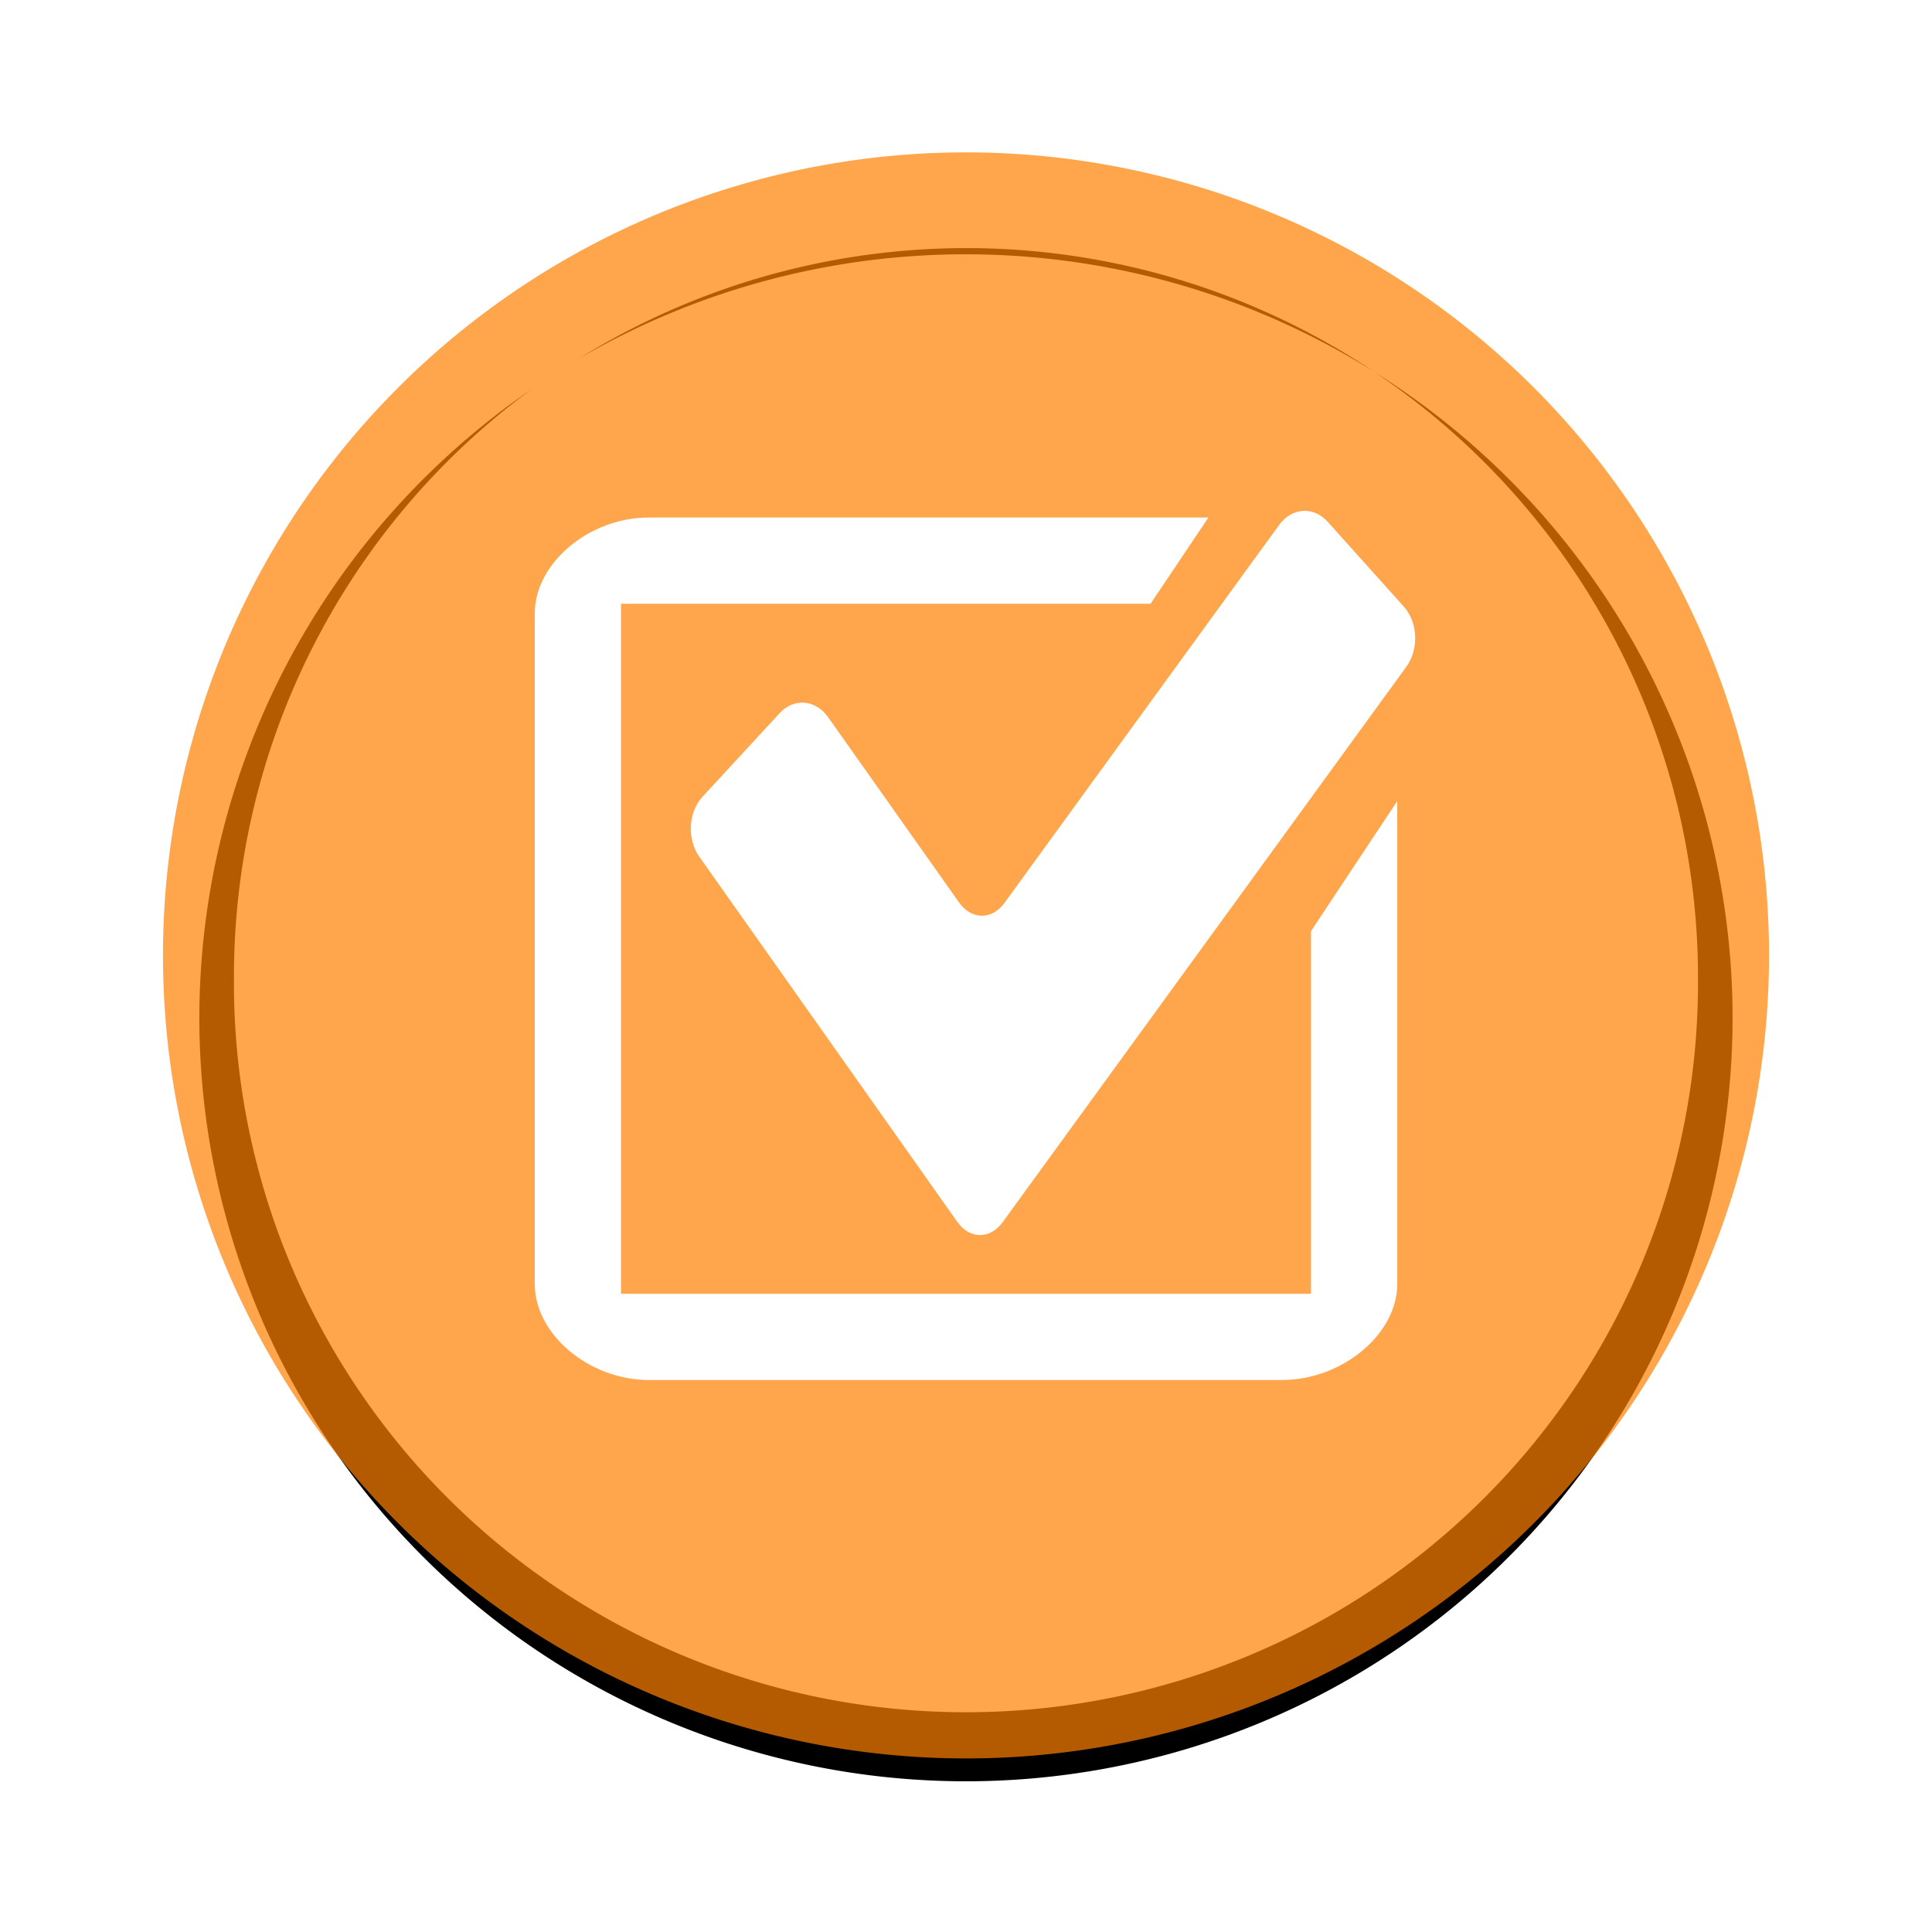 <?xml version="1.0" encoding="UTF-8" standalone="no"?>
<svg
   xmlns:dc="http://purl.org/dc/elements/1.1/"
   xmlns:cc="http://creativecommons.org/ns#"
   xmlns:rdf="http://www.w3.org/1999/02/22-rdf-syntax-ns#"
   xmlns:svg="http://www.w3.org/2000/svg"
   xmlns="http://www.w3.org/2000/svg"
   version="1.1"
   width="56"
   height="56"
   viewBox="0 0 56 56"
   id="svg2">
  <defs
     id="defs10">
    <filter
       color-interpolation-filters="sRGB"
       id="filter4391-1">
      <feGaussianBlur
         stdDeviation="1.407"
         id="feGaussianBlur4393-3" />
    </filter>
  </defs>
  <path
     d="m 3.862,11.297 41.379,0 0,41.379 -41.379,0 z"
     id="path6"
     style="fill:none" />
  <path
     d="M 28.781,0.562 A 27,27 0 0 0 1,27.531 27,27 0 0 0 12.688,49.75 25.782,25.782 0 0 1 2.219,29 25.782,25.782 0 1 1 53.781,29 25.782,25.782 0 0 1 42.375,50.375 27,27 0 0 0 55,27.531 27,27 0 0 0 28.781,0.562 z M 42.375,50.375 a 27,27 0 0 1 -28,0.469 25.782,25.782 0 0 0 28,-0.469 z"
     transform="matrix(0.823,0,0,-0.82,4.955,52.083)"
     id="path2930-9"
     style="fill:#000000;fill-opacity:1;stroke:none;filter:url(#filter4391-1)" />
  <path
     d="m 51.276,27.693 a 23.276,23.276 0 0 1 -46.552,0 23.276,23.276 0 1 1 46.552,0 z"
     id="path2930-3-8"
     style="fill:#ff8000;fill-opacity:0.706;stroke:none" />
  <g
     transform="translate(0,-0.193)"
     id="g3864">
    <path
       d="m 40.5,23.412 -2.5,3.769 0,10.512 -20,0 0,-20 15.349,0 1.678,-2.5 -16.215,0 c -1.745,0 -3.312,1.327 -3.312,2.781 l 0,19.438 c 0,1.454 1.567,2.781 3.312,2.781 l 18.344,0 c 1.745,0 3.344,-1.327 3.344,-2.781 l 0,-14 z"
       id="path4"
       style="fill:#ffffff;fill-opacity:1;stroke:none" />
    <g
       transform="matrix(0.474,0,0,0.587,-125.933,-199.014)"
       id="g963"
       style="fill:#ffffff;fill-opacity:1;stroke:none">
      <g
         id="g965"
         style="fill:#ffffff;fill-opacity:1;stroke:none">
        <path
           d="m 326.994,399.715 c -0.77,0.855 -2.02,0.847 -2.777,-0.02 L 308.44,381.664 c -0.758,-0.866 -0.67,-2.195 0.195,-2.953 l 4.727,-4.136 c 0.867,-0.757 2.195,-0.669 2.953,0.197 l 8.014,9.156 c 0.756,0.865 2.006,0.875 2.777,0.02 l 16.801,-18.668 c 0.77,-0.856 2.1,-0.926 2.955,-0.156 l 4.67,4.2 c 0.855,0.77 0.924,2.101 0.154,2.957 l -24.692,27.434 z"
           id="path967"
           style="fill:#ffffff;fill-opacity:1;stroke:none" />
      </g>
      <g
         id="g969"
         style="fill:#ffffff;fill-opacity:1;stroke:none" />
    </g>
  </g>
</svg>
